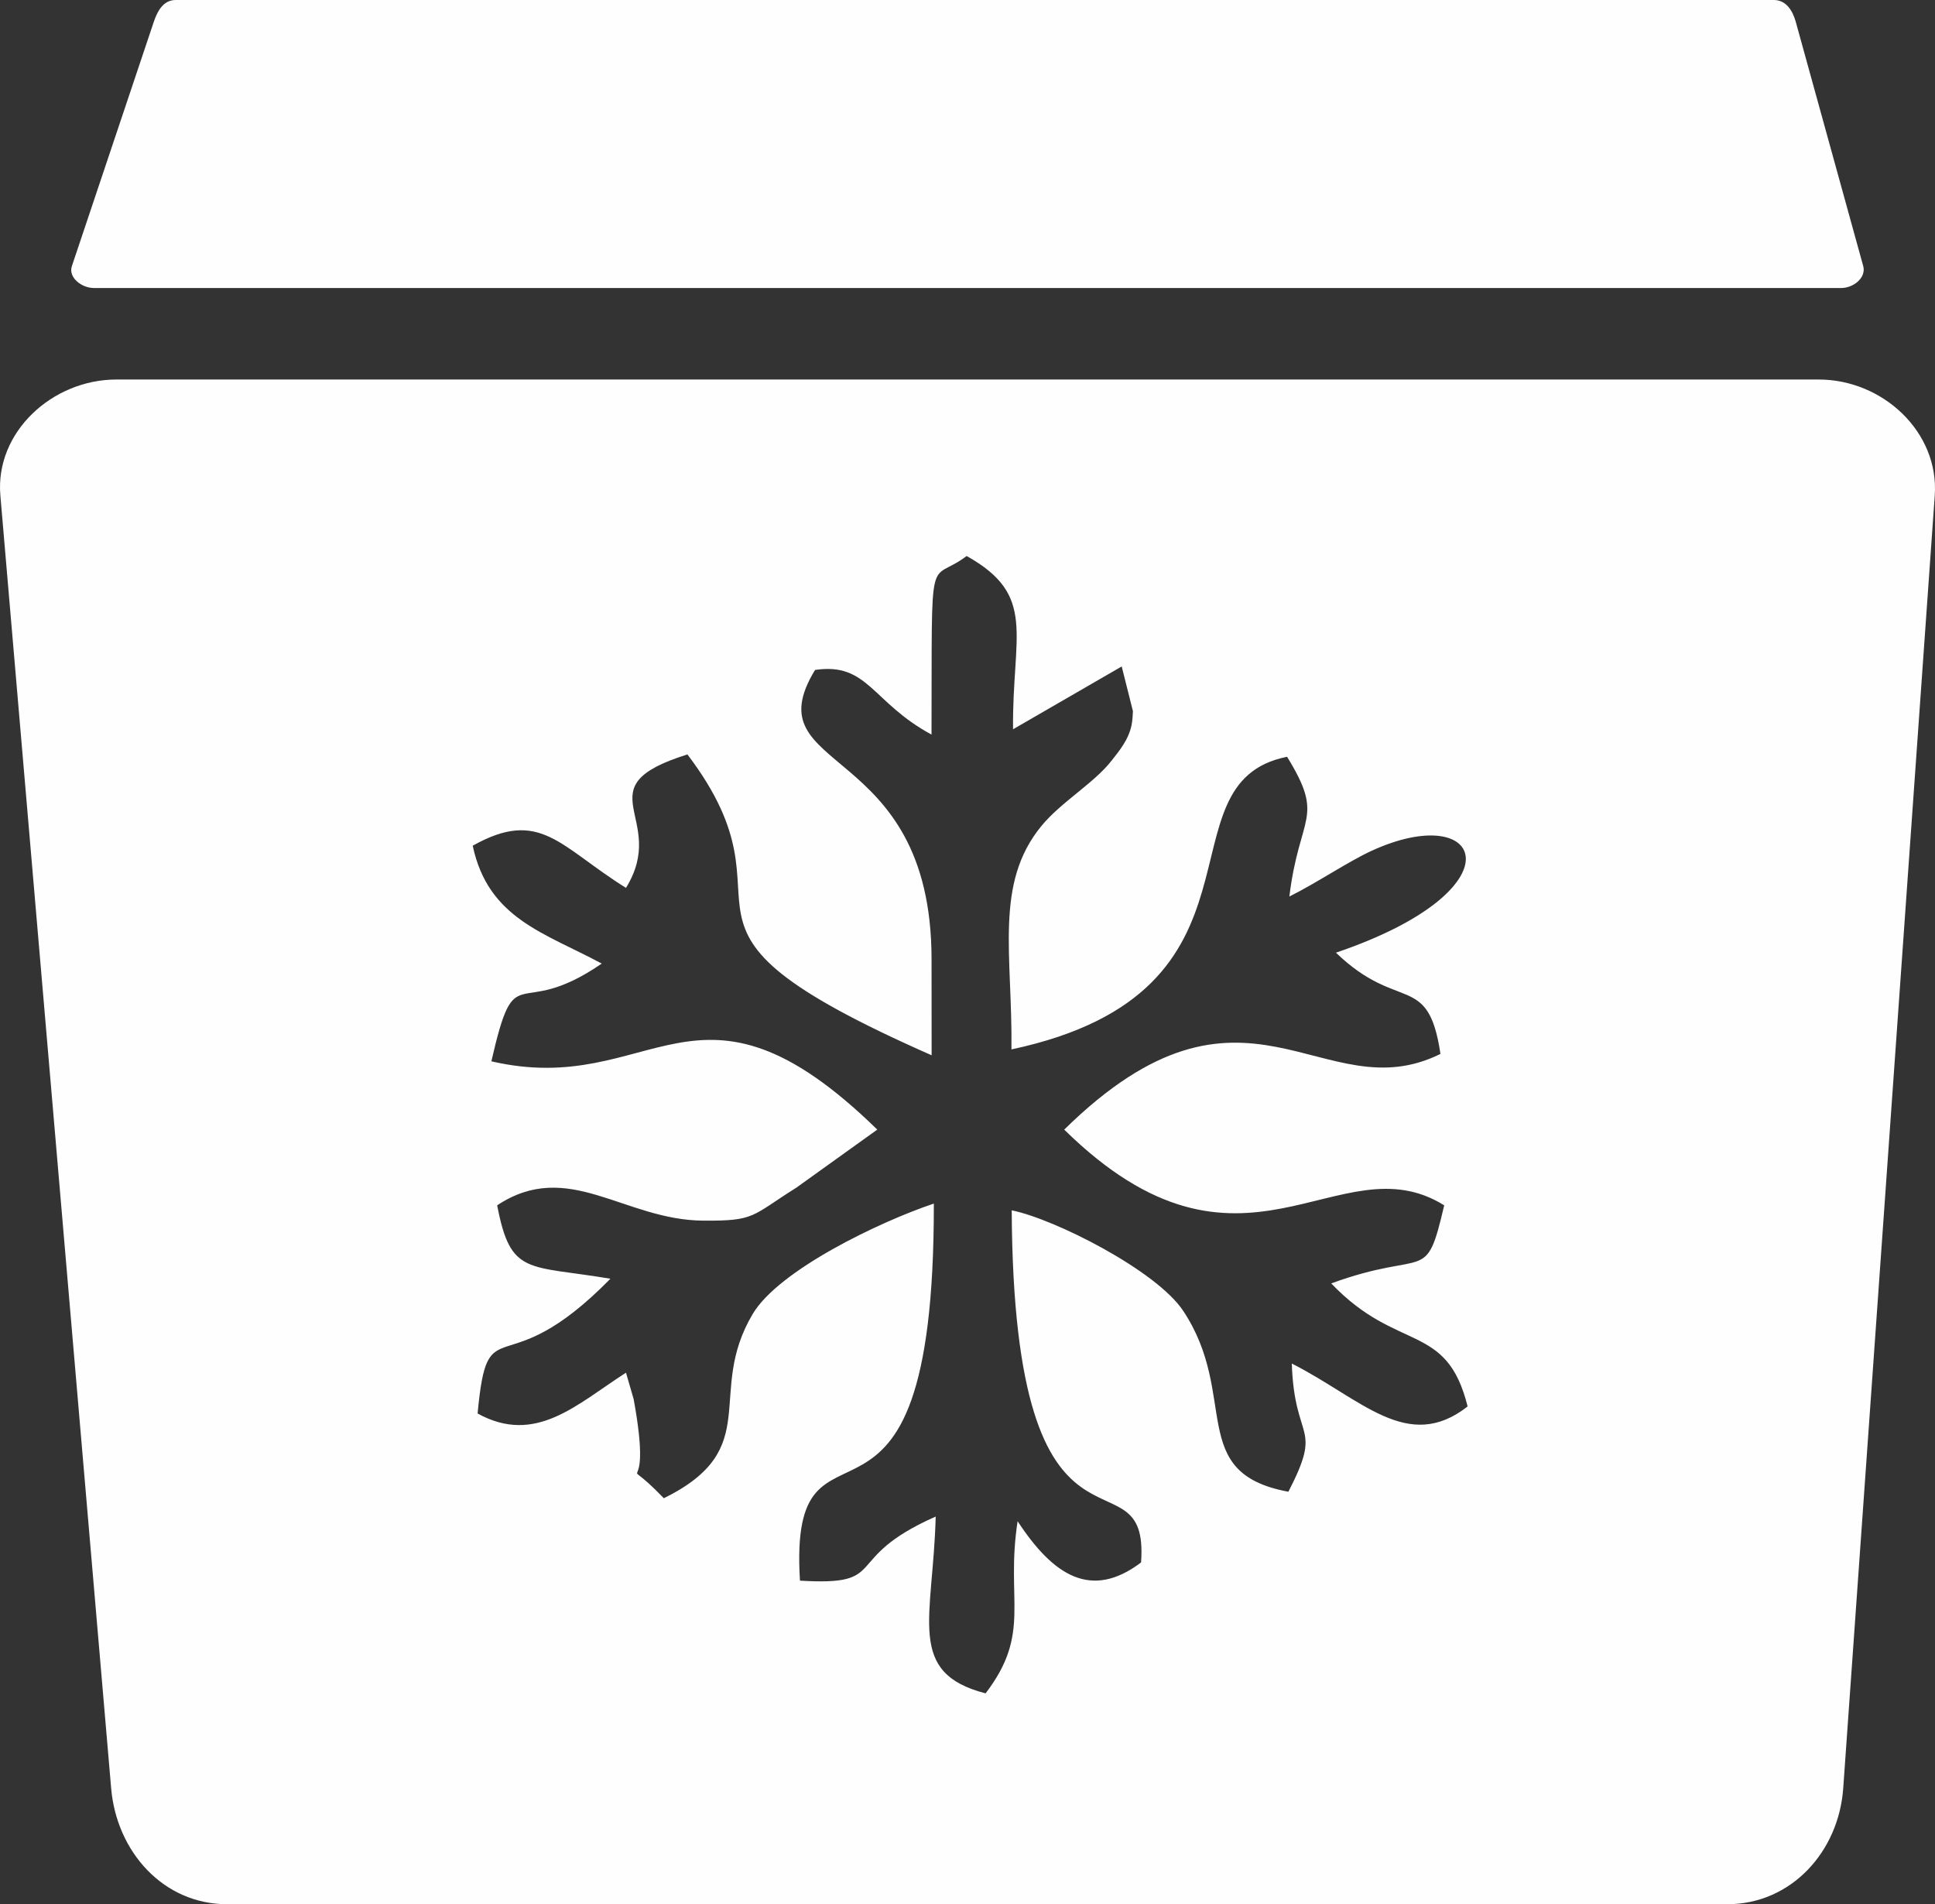 <?xml version="1.0" encoding="UTF-8"?>
<!DOCTYPE svg PUBLIC "-//W3C//DTD SVG 1.1//EN" "http://www.w3.org/Graphics/SVG/1.1/DTD/svg11.dtd">
<!-- Creator: CorelDRAW 2018 (64-Bit) -->
<svg xmlns="http://www.w3.org/2000/svg" xml:space="preserve" width="170.054mm" height="167.353mm" version="1.1" style="shape-rendering:geometricPrecision; text-rendering:geometricPrecision; image-rendering:optimizeQuality; fill-rule:evenodd; clip-rule:evenodd"
viewBox="0 0 1872.49 1842.74"
 xmlns:xlink="http://www.w3.org/1999/xlink">
 <rect x="0" y="0" width="1872.49" height="1842.74" fill="#333333" stroke="none"/>
 <defs>
  <style type="text/css">
   <![CDATA[
    .fil0 {fill:#FEFEFE}
   ]]>
  </style>
 </defs>
 <g id="Слой_x0020_1">
  <path class="fil0" d="M170 0l1546.58 0c11.66,0 18.1,9.96 21.2,21.2l65.26 236.3c3.1,11.24 -9.54,21.2 -21.2,21.2l-1691.08 0c-11.66,0 -24.91,-10.14 -21.2,-21.2l79.24 -236.3c3.71,-11.06 9.54,-21.2 21.2,-21.2zm-57.41 367.26l1647.42 0c61.73,0 116.6,50.66 112.24,112.24l-88.57 1251c-4.36,61.58 -50.51,112.24 -112.24,112.24l-1451.64 0c-61.73,0 -106.97,-50.73 -112.24,-112.24l-107.21 -1251c-5.27,-61.51 50.51,-112.24 112.24,-112.24zm788.87 343.61c-57.94,-31.27 -61.41,-70.16 -112.74,-62.56 -61.92,101.58 112.67,67.04 112.74,279.99l0.07 92.9c-294.69,-129.88 -118.43,-135.71 -236.3,-291.13 -102.61,32.05 -17.48,60.93 -59.47,129.14 -64.38,-40.12 -83,-77.45 -148.32,-40.81 15.01,70.62 69.47,84.24 124.85,114.07 -83.41,57.41 -82.84,-9.88 -106.8,94.57 157.21,36.51 197.99,-105.36 373.44,66.09l-78.29 56.17c-43.99,27.61 -39.34,32.3 -90.17,31.93 -76.92,-0.56 -130.6,-60.3 -199.36,-14.84 13.01,68.36 29.21,57.53 109.58,71.05 -104.96,107.14 -118.51,23.87 -128.53,130.42 56.2,30.96 95.91,-8.86 143.6,-39.5l7.42 25.6c20.43,111.44 -20.41,44.34 29.21,95.91 98,-48.36 39.95,-100.88 86.02,-178.35 25.29,-42.53 123.11,-89.32 175.25,-106.8 0.55,379.33 -141.53,172.41 -129.54,364.89 88.76,5.35 38.14,-20.87 131.35,-62.02 -2.6,99.2 -28.79,151.15 48.27,171.1 44.79,-58.59 19.17,-89.67 30.99,-166.57 34.53,52.58 71.14,76.39 119.46,39.91 8.72,-117.54 -123.27,35.43 -125.16,-340.77 41.29,8.27 140,58.15 165.97,97.31 54.6,82.31 2.79,156.86 101.78,174.99 33.88,-65.74 5.82,-46.87 3.29,-124.06 67.62,34.3 112.08,87 170.14,41.54 -20.38,-82.12 -67.6,-51.61 -131.99,-119.07 93.17,-34 91.21,2.22 109.33,-75.57 -102.61,-63.89 -194.92,96.53 -367.71,-73.26 175.84,-172.79 249.43,-16.29 364.08,-73.26 -11.86,-79.88 -40.38,-39.36 -101.13,-97.96 180.33,-61.19 143.42,-148.7 34.27,-98.47 -22.48,10.34 -53.32,31.23 -79.35,44.12 9.75,-79.92 34.79,-75.09 -2.21,-135.23 -127.53,25.35 -2.56,226.92 -266.72,283.18 1.07,-91.5 -16.88,-160.43 29.03,-216.26 19.05,-23.16 50.97,-41.46 67.81,-63.11 7.22,-9.29 16.38,-19.88 19.41,-34.53 0.78,-3.78 1.16,-9.53 1.32,-13.35l-10.88 -43.33 -105.15 60.79c-0.91,-92.09 23.57,-129.43 -44.91,-167.68 -37.51,28.49 -33.39,-15.23 -33.98,172.85z"/>
 </g>
</svg>
